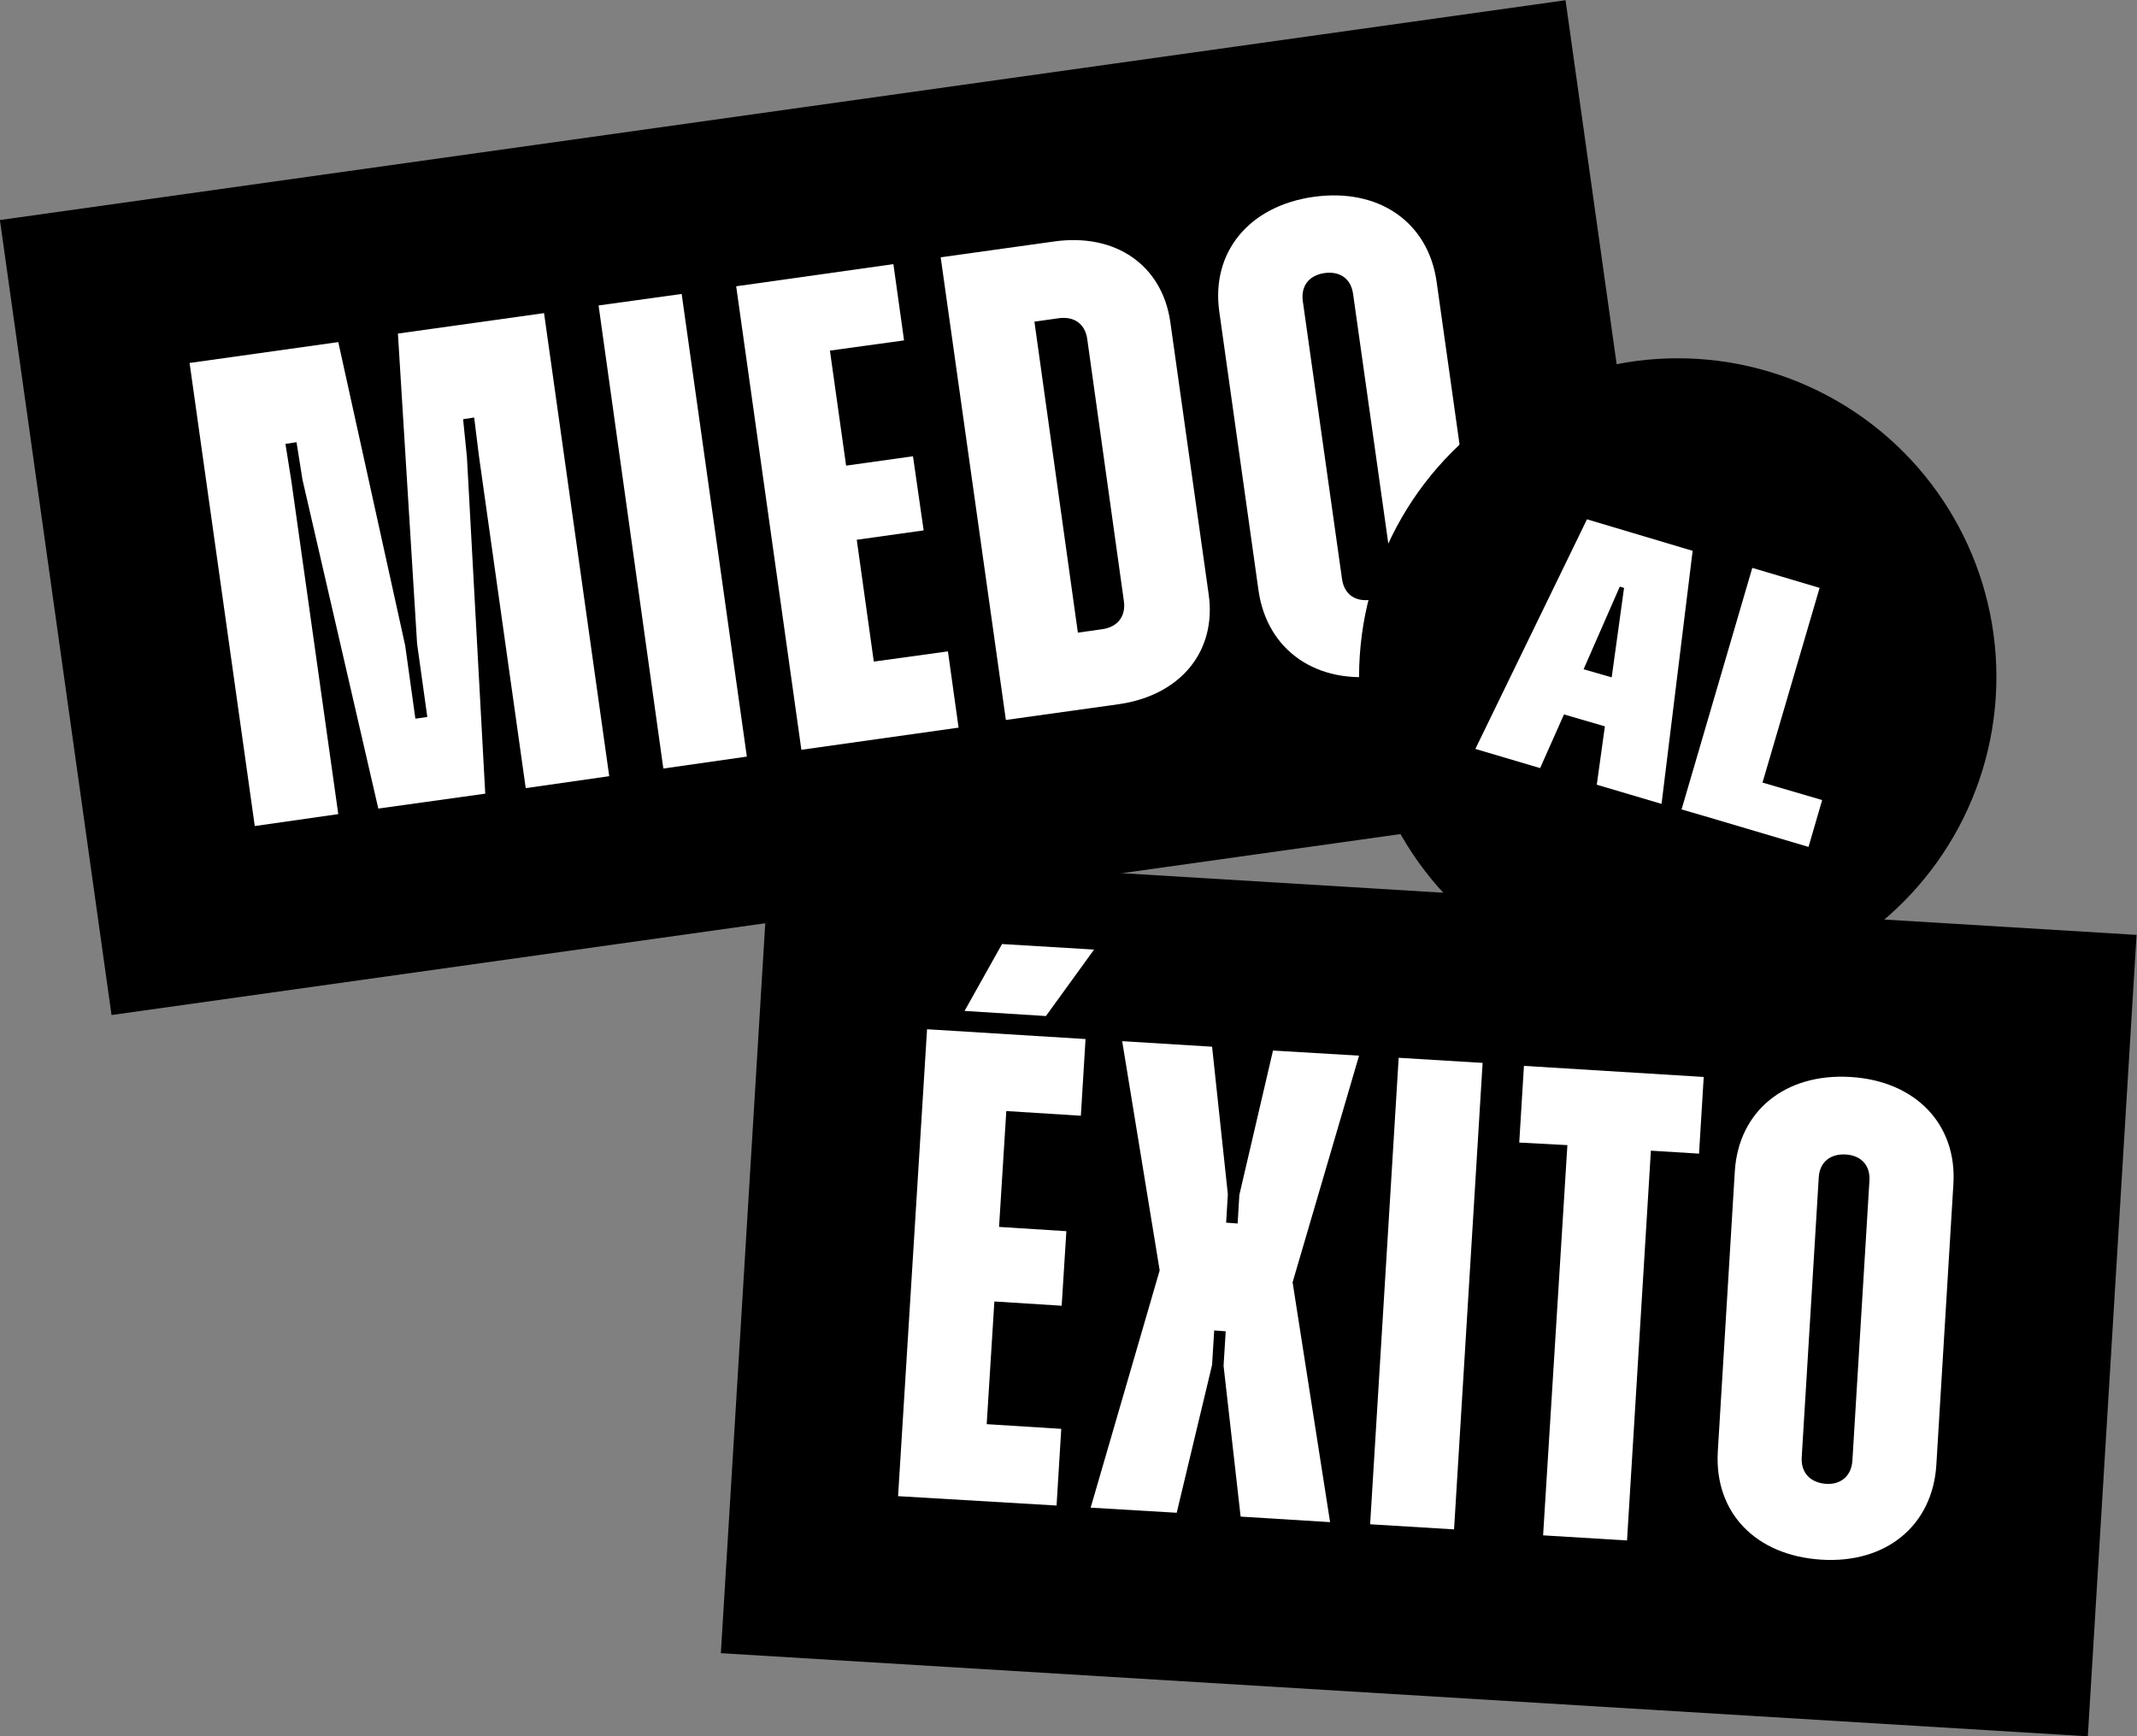 <?xml version="1.0" encoding="utf-8"?>
<!-- Generator: Adobe Illustrator 26.3.1, SVG Export Plug-In . SVG Version: 6.00 Build 0)  -->
<svg version="1.1" id="Capa_1" xmlns="http://www.w3.org/2000/svg" x="0px"
     y="0px"
     viewBox="0 0 501.6 407.5" style="enable-background:new 0 0 501.6 407.5;" xml:space="preserve">
<rect x="0" y="0" width="501.6" height="407.5" fill="#808080" stroke="none"/>
<style type="text/css">
	.st0{fill:#FFFFFF;}
</style>
    <rect x="11.3" y="24.9" transform="matrix(0.99 -0.139 0.139 0.99 -14.67 28.568)" width="371.2"
          height="188.5"/>
    <path class="st0" d="M44.5,85.2l34.9-4.9l15.7,71.2l2.4,17.2l2.8-0.4l-2.4-17.2l-4.5-72.8l34.3-4.8L143,182.2l-19.6,2.8l-11-78.1
	l-1.1-8.9l-2.6,0.4l0.9,8.9l4.3,79l-25.1,3.5L71,112.6l-1.4-8.8l-2.6,0.4l1.4,8.8l11,78.1l-19.6,2.8L44.5,85.2z"/>
    <path class="st0" d="M140.5,71.7L160,69l15.3,108.6l-19.6,2.8L140.5,71.7z"/>
    <path class="st0" d="M172.8,67.2l36.9-5.2l2.5,17.9l-17.4,2.4l3.8,27l15.7-2.2l2.5,17.4l-15.7,2.2l4,28.6l17.4-2.4l2.5,17.9
	l-36.9,5.2L172.8,67.2z"/>
    <path class="st0" d="M220.8,60.4l26.5-3.7c14.6-2.1,25.5,5.6,27.4,18.9l9,63.9c1.9,13.3-6.5,23.7-21.1,25.8l-26.5,3.7L220.8,60.4z
	 M242.8,75.5l10.2,73l5.7-0.8c3.6-0.5,5.6-3,5.1-6.6l-8.6-61.5c-0.5-3.6-3.1-5.4-6.7-4.9L242.8,75.5z"/>
    <path class="st0" d="M295.4,138.6l-9.2-65.4c-2-14,7-24.9,22.2-27s26.8,5.9,28.8,19.9l9.2,65.3c2,14.1-6.9,25-22.1,27.2
	S297.4,152.7,295.4,138.6z M326.8,134.2L317.6,69c-0.5-3.6-3.1-5.4-6.7-4.9s-5.6,3-5.1,6.6l9.2,65.2c0.5,3.6,3.1,5.4,6.7,4.9
	S327.3,137.7,326.8,134.2z"/>
    <rect x="241.2" y="142.9" transform="matrix(6.070012e-02 -0.998 0.998 6.070012e-02 11.944 620.102)"
          width="188.5" height="321.5"/>
    <path class="st0" d="M217.6,241.6l37.2,2.3l-1.1,18l-17.5-1.1l-1.7,27.2l15.8,1l-1.1,17.5l-15.8-1l-1.8,28.8l17.5,1.1l-1.1,18
	l-37.2-2.2L217.6,241.6z M235.2,221.6l21.6,1.3l-11.3,15.6l-19.1-1.2L235.2,221.6z"/>
    <path class="st0" d="M272.2,298.2l-8.8-53.8l21.1,1.3l3.7,34.6l-0.4,6.7l2.7,0.2l0.4-6.7l7.9-33.9l20.2,1.2L303.4,301l8.8,56.3
	l-21-1.3l-4-35.4l0.5-8.1l-2.7-0.2l-0.5,8.1l-8.3,34.7l-20.2-1.2L272.2,298.2z"/>
    <path class="st0" d="M328.3,248.3l19.7,1.2L341.3,359l-19.7-1.2L328.3,248.3z"/>
    <path class="st0" d="M367.9,268.8l-11.3-0.6l1.1-18l42.2,2.6l-1.1,18l-11.3-0.7l-5.6,91.5l-19.7-1.2L367.9,268.8z"/>
    <path class="st0" d="M403.2,340.8l4-65.9c0.9-14.1,11.8-23,27.1-22.1s25.1,11.1,24.2,25.2l-4,65.9c-0.9,14.2-11.8,23.2-27.1,22.2
	S402.4,355.1,403.2,340.8z M434.8,342.8l4-65.7c0.2-3.6-2-5.9-5.6-6.1s-6.1,1.8-6.3,5.4l-4,65.7c-0.2,3.6,2,5.9,5.6,6.2
	S434.6,346.4,434.8,342.8z"/>
    <circle cx="393.8" cy="158.9" r="74.8"/>
    <path class="st0" d="M372.5,121.9l-26.2,53.9l15.2,4.5l5.6-12.6l9.6,2.8l-1.9,13.7l15.2,4.5l7.3-59.4L372.5,121.9z M371.7,157.1
	l8.5-19.4l1,0.3l-2.9,21L371.7,157.1z"/>
    <polygon class="st0"
             points="413.7,183.7 427.1,138 411.3,133.3 394.7,190 400.2,191.6 400.2,191.6 424.5,198.8 427.7,187.8 "/>
</svg>
